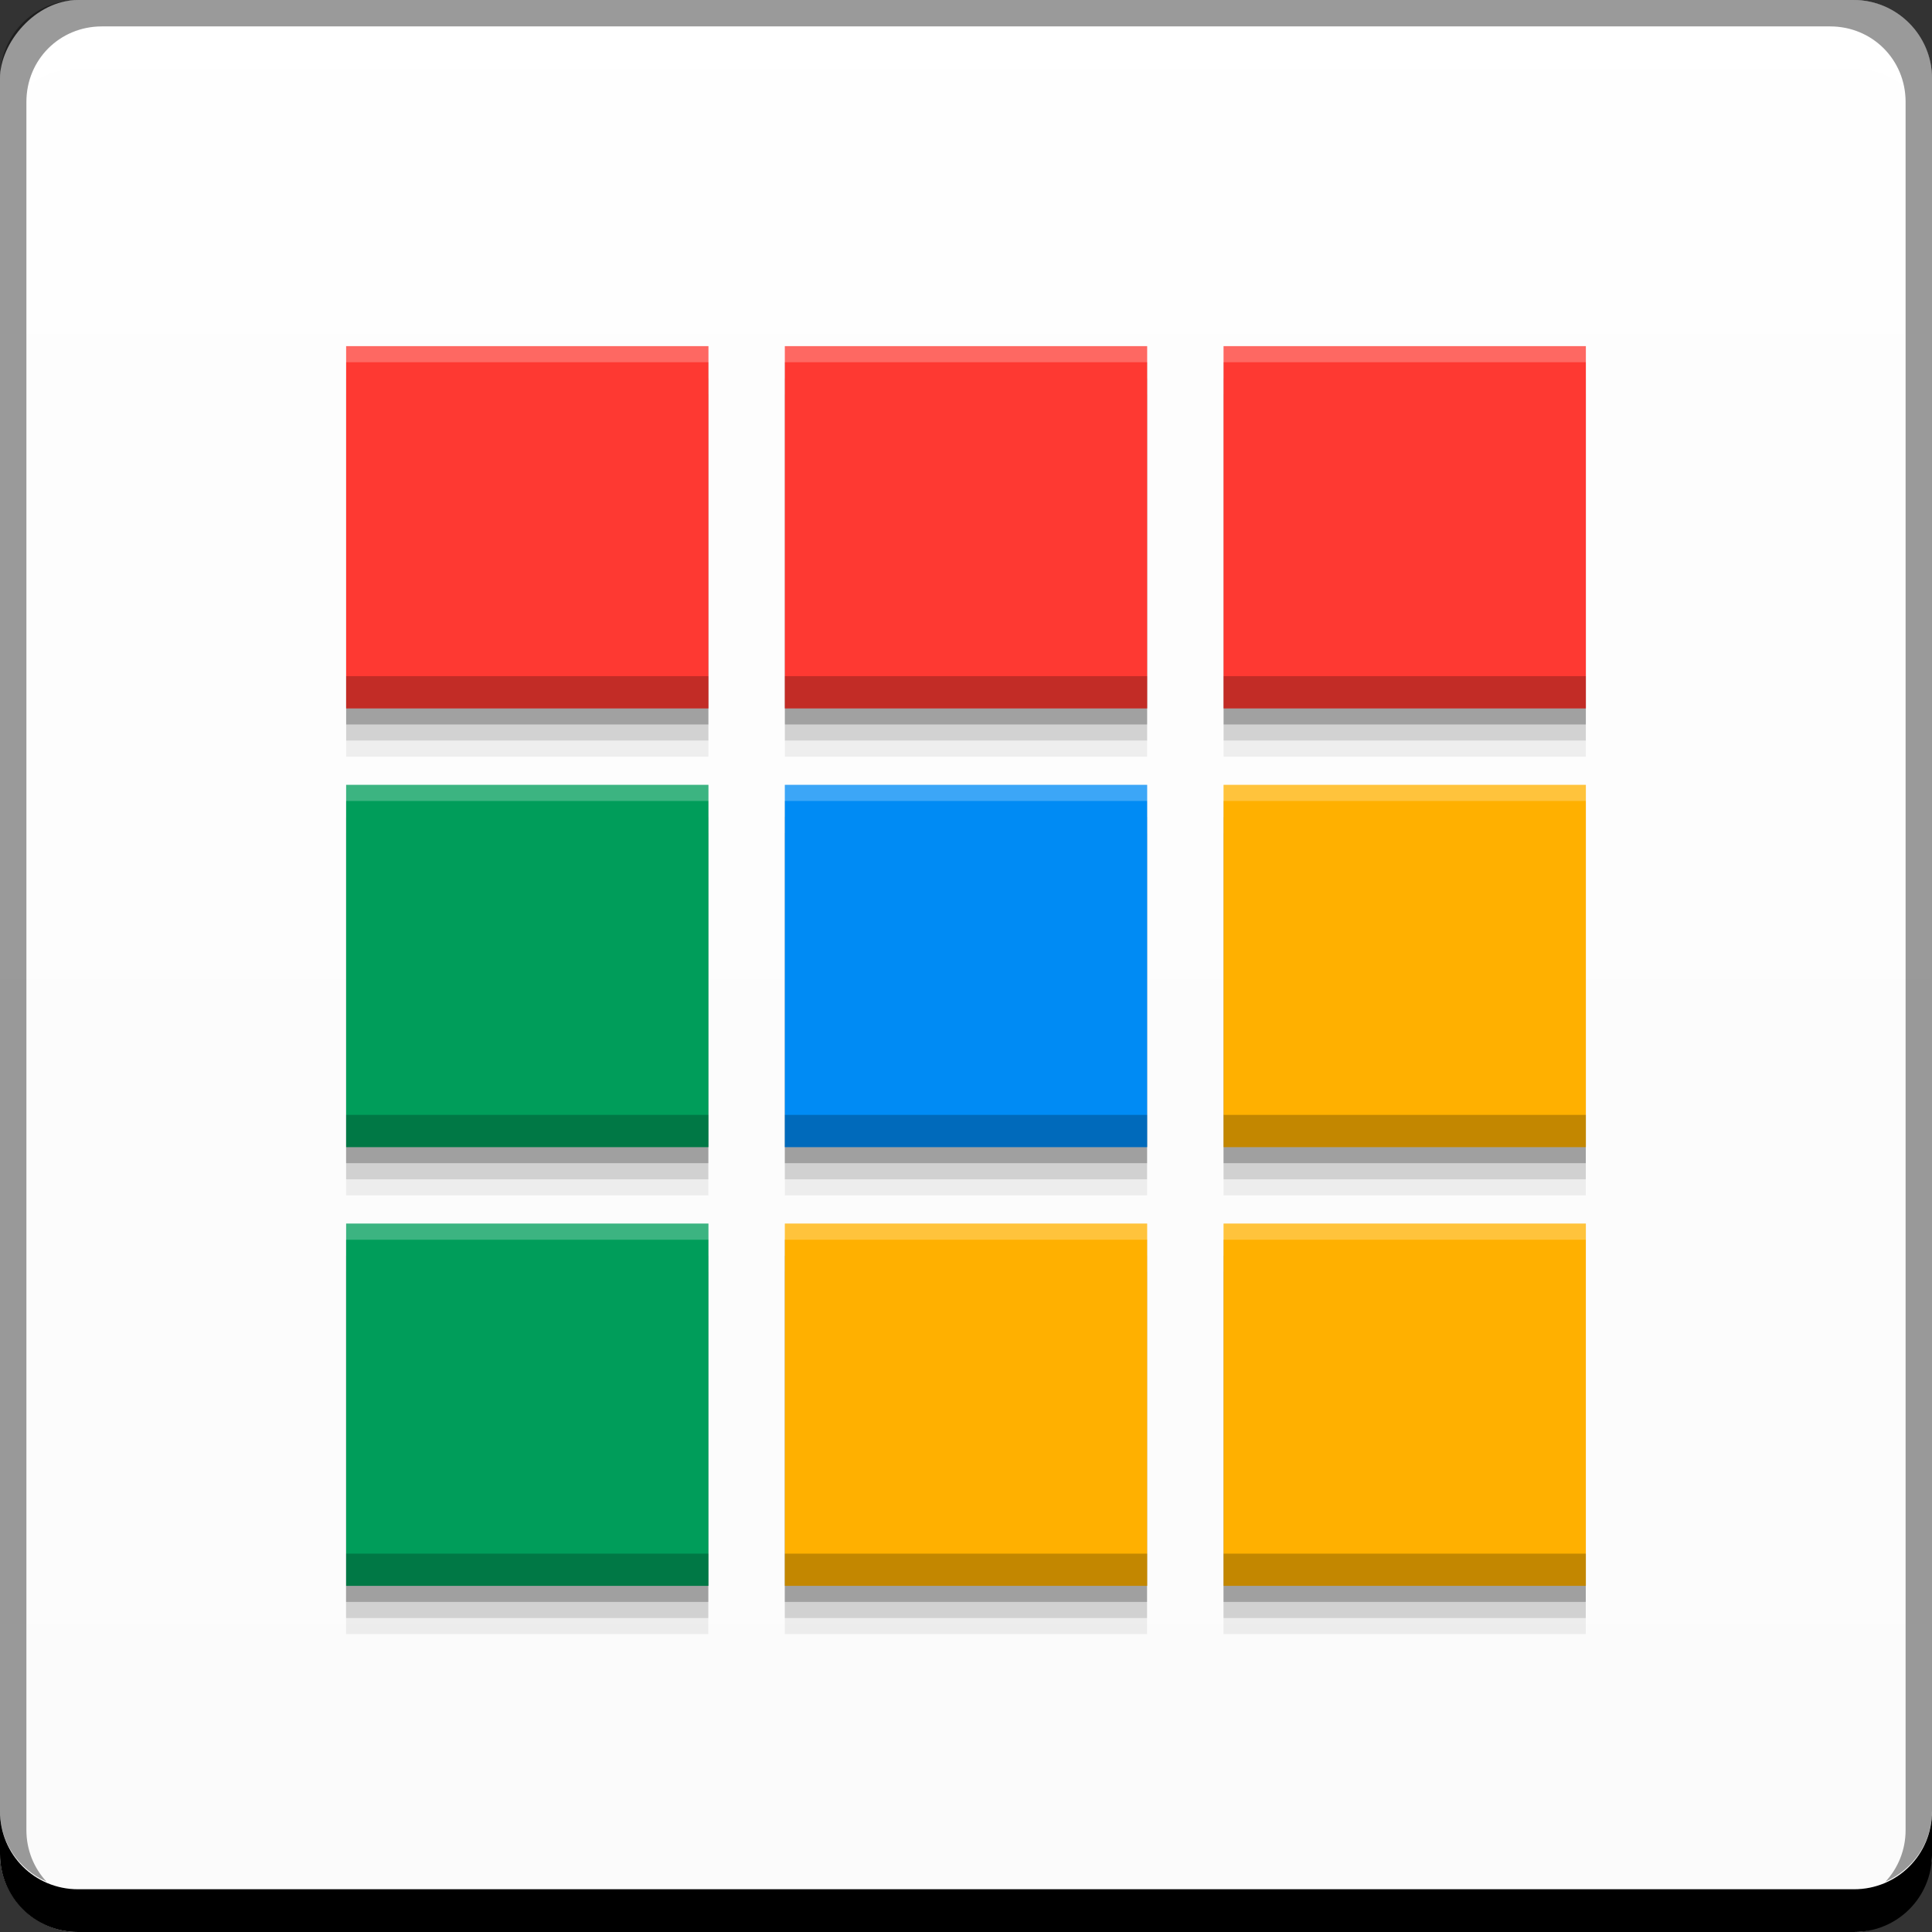 <?xml version="1.0" encoding="UTF-8" standalone="no"?>
<!-- Created with Inkscape (http://www.inkscape.org/) -->

<svg
   xmlns:dc="http://purl.org/dc/elements/1.1/"
   xmlns:cc="http://creativecommons.org/ns#"
   xmlns:rdf="http://www.w3.org/1999/02/22-rdf-syntax-ns#"
   xmlns:svg="http://www.w3.org/2000/svg"
   xmlns="http://www.w3.org/2000/svg"
   xmlns:xlink="http://www.w3.org/1999/xlink"
   xmlns:sodipodi="http://sodipodi.sourceforge.net/DTD/sodipodi-0.dtd"
   xmlns:inkscape="http://www.inkscape.org/namespaces/inkscape"
   width="48"
   height="48"
   id="svg2"
   version="1.1"
   inkscape:version="0.49 r12742"
   sodipodi:docname="chrome-app-list.svg"
   inkscape:export-xdpi="30"
   inkscape:export-ydpi="30">
  <rect width="100%" height="100%" fill="#333333" stroke="none"/>
  <defs
     id="defs4">
    <linearGradient
       inkscape:collect="always"
       xlink:href="#linearGradient3320"
       id="linearGradient1469"
       x1="25.456"
       y1="-1052.716"
       x2="25.456"
       y2="-1004.633"
       gradientUnits="userSpaceOnUse" />
    <linearGradient
       id="linearGradient3320"
       inkscape:collect="always">
      <stop
         id="stop3322"
         offset="0"
         style="stop-color:#fbfbfb;stop-opacity:1" />
      <stop
         id="stop3324"
         offset="1"
         style="stop-color:#fefefe;stop-opacity:1" />
    </linearGradient>
    <style
       type="text/css"
       id="style3290"><![CDATA[
    .fil2 {fill:#11A861}
    .fil0 {fill:#3777E3}
    .fil1 {fill:#FFCF63}
   ]]></style>
  </defs>
  <sodipodi:namedview
     id="base"
     pagecolor="#ffffff"
     bordercolor="#666666"
     borderopacity="1.0"
     inkscape:pageopacity="0.0"
     inkscape:pageshadow="2"
     inkscape:zoom="2"
     inkscape:cx="-51.234639"
     inkscape:cy="-31.79074"
     inkscape:document-units="px"
     inkscape:current-layer="layer1"
     showgrid="false"
     inkscape:window-width="1366"
     inkscape:window-height="718"
     inkscape:window-x="-2"
     inkscape:window-y="23"
     inkscape:window-maximized="1">
    <sodipodi:guide
       position="8.6,39.4"
       orientation="30.8,0"
       id="guide4210" />
    <sodipodi:guide
       position="8.6,8.6"
       orientation="0,30.8"
       id="guide4212" />
    <sodipodi:guide
       position="39.4,8.6"
       orientation="-30.8,0"
       id="guide4214" />
    <sodipodi:guide
       position="39.4,39.4"
       orientation="0,-30.8"
       id="guide4216" />
  </sodipodi:namedview>
  <g
     inkscape:label="Capa 1"
     inkscape:groupmode="layer"
     id="layer1"
     transform="translate(0,-1004.362)">
    <rect
       style="fill:url(#linearGradient1469);fill-opacity:1.0;stroke:none"
       id="rect2991-1"
       width="48"
       height="48"
       x="-1.871521e-06"
       y="-1052.362"
       ry="1.945"
       transform="scale(1,-1)" />
    <path
       style="fill:#000000;fill-opacity:0.059;stroke:none"
       d="m 8.6,1014.161 0,9 9,0 0,-9 -9,0 z m 10.9,0 0,9 9,0 0,-9 -9,0 z m 10.9,0 0,9 9,0 0,-9 -9,0 z m -21.801,10.9 0,9 9,0 0,-9 -9,0 z m 10.9,0 0,9 9,0 0,-9 -9,0 z m 10.9,0 0,9 9,0 0,-9 -9,0 z m -21.801,10.9 0,9 9,0 0,-9 -9,0 z m 10.9,0 0,9 9,0 0,-9 -9,0 z m 10.9,0 0,9 9,0 0,-9 -9,0 z"
       id="path4257"
       inkscape:connector-curvature="0" />
    <path
       inkscape:connector-curvature="0"
       id="path4255"
       d="m 8.6,1013.761 0,9 9,0 0,-9 -9,0 z m 10.9,0 0,9 9,0 0,-9 -9,0 z m 10.9,0 0,9 9,0 0,-9 -9,0 z m -21.801,10.9 0,9 9,0 0,-9 -9,0 z m 10.9,0 0,9 9,0 0,-9 -9,0 z m 10.9,0 0,9 9,0 0,-9 -9,0 z m -21.801,10.9 0,9 9,0 0,-9 -9,0 z m 10.9,0 0,9 9,0 0,-9 -9,0 z m 10.9,0 0,9 9,0 0,-9 -9,0 z"
       style="fill:#000000;fill-opacity:0.118;stroke:none" />
    <path
       style="fill:#000000;fill-opacity:0.235;stroke:none"
       d="m 8.6,1013.361 0,9 9,0 0,-9 -9,0 z m 10.9,0 0,9 9,0 0,-9 -9,0 z m 10.9,0 0,9 9,0 0,-9 -9,0 z m -21.801,10.9 0,9 9,0 0,-9 -9,0 z m 10.9,0 0,9 9,0 0,-9 -9,0 z m 10.9,0 0,9 9,0 0,-9 -9,0 z m -21.801,10.9 0,9 9,0 0,-9 -9,0 z m 10.9,0 0,9 9,0 0,-9 -9,0 z m 10.9,0 0,9 9,0 0,-9 -9,0 z"
       id="rect4236"
       inkscape:connector-curvature="0" />
    <path
       inkscape:connector-curvature="0"
       style="fill:#000000;fill-opacity:1;stroke:none"
       d="m 1.871521e-6,1049.362 0,1.062 c 0,1.077 0.86,1.938 1.938,1.938 l 44.125,0 c 1.077,0 1.938,-0.86 1.938,-1.938 l 0,-1.062 c 0,1.077 -0.86,1.938 -1.938,1.938 l -44.125,0 C 0.86,1051.3 1.871521e-6,1050.439 1.871521e-6,1049.362 Z"
       id="rect846" />
    <path
       inkscape:connector-curvature="0"
       style="fill:#ffffff;fill-opacity:0.537;stroke:none"
       d="m 2.531,1005.019 c -0.917,0 -1.671,0.639 -1.844,1.5 0.336,-0.28 0.775,-0.438 1.25,-0.438 l 44.125,0 c 0.475,0 0.914,0.158 1.25,0.438 -0.173,-0.861 -0.927,-1.5 -1.844,-1.5 L 2.531,1005.019 Z"
       id="path7515" />
    <path
       inkscape:connector-curvature="0"
       style="fill:#000000;fill-opacity:0.392;stroke:none"
       d="m 1.938,1004.362 c -1.077,0 -1.938,0.86 -1.938,1.938 l 0,43.062 c 0,0.793 0.48,1.449 1.156,1.75 -0.309,-0.333 -0.5,-0.782 -0.5,-1.281 l 0,-42.938 c 0,-1.048 0.827,-1.875 1.875,-1.875 l 42.938,0 c 1.048,0 1.875,0.827 1.875,1.875 l 0,42.938 c 0,0.499 -0.191,0.948 -0.5,1.281 0.676,-0.301 1.156,-0.957 1.156,-1.75 l 0,-43.062 c 0,-1.077 -0.86,-1.938 -1.938,-1.938 L 1.938,1004.362 Z"
       id="rect4280-7" />
    <rect
       style="fill:none;stroke:none"
       id="rect1526"
       width="48"
       height="48"
       x="-1.871521e-06"
       y="1004.362"
       ry="0" />
    <rect
       style="fill:#009d5a;fill-opacity:1;stroke:none"
       id="rect4218"
       width="9"
       height="9"
       x="8.6"
       y="1034.762" />
    <rect
       y="1034.762"
       x="30.4"
       height="9"
       width="9"
       id="rect4220"
       style="fill:#ffb000;fill-opacity:1;stroke:none" />
    <rect
       style="fill:#ffb000;fill-opacity:1;stroke:none"
       id="rect4222"
       width="9"
       height="9"
       x="19.5"
       y="1034.762" />
    <rect
       y="1012.962"
       x="8.6"
       height="9"
       width="9"
       id="rect4224"
       style="fill:#fe3932;fill-opacity:1;stroke:none" />
    <rect
       style="fill:#fe3932;fill-opacity:1;stroke:none"
       id="rect4226"
       width="9"
       height="9"
       x="30.4"
       y="1012.962" />
    <rect
       y="1012.962"
       x="19.5"
       height="9"
       width="9"
       id="rect4228"
       style="fill:#fe3932;fill-opacity:1;stroke:none" />
    <rect
       style="fill:#009d5a;fill-opacity:1;stroke:none"
       id="rect4230"
       width="9"
       height="9"
       x="8.6"
       y="1023.862" />
    <rect
       y="1023.862"
       x="30.4"
       height="9"
       width="9"
       id="rect4232"
       style="fill:#ffb000;fill-opacity:1;stroke:none" />
    <rect
       style="fill:#008bf4;fill-opacity:1;stroke:none"
       id="rect4234"
       width="9"
       height="9"
       x="19.5"
       y="1023.862" />
    <path
       style="fill:#000000;fill-opacity:0.235;stroke:none"
       d="M 8.6 16.799 L 8.6 17.6 L 17.6 17.6 L 17.6 16.799 L 8.6 16.799 z M 19.5 16.799 L 19.5 17.6 L 28.5 17.6 L 28.5 16.799 L 19.5 16.799 z M 30.4 16.799 L 30.4 17.6 L 39.4 17.6 L 39.4 16.799 L 30.4 16.799 z M 8.6 27.699 L 8.6 28.5 L 17.6 28.5 L 17.6 27.699 L 8.6 27.699 z M 19.5 27.699 L 19.5 28.5 L 28.5 28.5 L 28.5 27.699 L 19.5 27.699 z M 30.4 27.699 L 30.4 28.5 L 39.4 28.5 L 39.4 27.699 L 30.4 27.699 z M 8.6 38.6 L 8.6 39.4 L 17.6 39.4 L 17.6 38.6 L 8.6 38.6 z M 19.5 38.6 L 19.5 39.4 L 28.5 39.4 L 28.5 38.6 L 19.5 38.6 z M 30.4 38.6 L 30.4 39.4 L 39.4 39.4 L 39.4 38.6 L 30.4 38.6 z "
       transform="translate(0,1004.362)"
       id="rect4259" />
    <path
       style="fill:#ffffff;fill-opacity:0.235;stroke:none"
       d="M 8.6 8.6 L 8.6 9 L 17.6 9 L 17.6 8.6 L 8.6 8.6 z M 19.5 8.6 L 19.5 9 L 28.5 9 L 28.5 8.6 L 19.5 8.6 z M 30.4 8.6 L 30.4 9 L 39.4 9 L 39.4 8.6 L 30.4 8.6 z M 8.6 19.5 L 8.6 19.9 L 17.6 19.9 L 17.6 19.5 L 8.6 19.5 z M 19.5 19.5 L 19.5 19.9 L 28.5 19.9 L 28.5 19.5 L 19.5 19.5 z M 30.4 19.5 L 30.4 19.9 L 39.4 19.9 L 39.4 19.5 L 30.4 19.5 z M 8.6 30.4 L 8.6 30.801 L 17.6 30.801 L 17.6 30.4 L 8.6 30.4 z M 19.5 30.4 L 19.5 30.801 L 28.5 30.801 L 28.5 30.4 L 19.5 30.4 z M 30.4 30.4 L 30.4 30.801 L 39.4 30.801 L 39.4 30.4 L 30.4 30.4 z "
       transform="translate(0,1004.362)"
       id="rect4281" />
  </g>
</svg>

